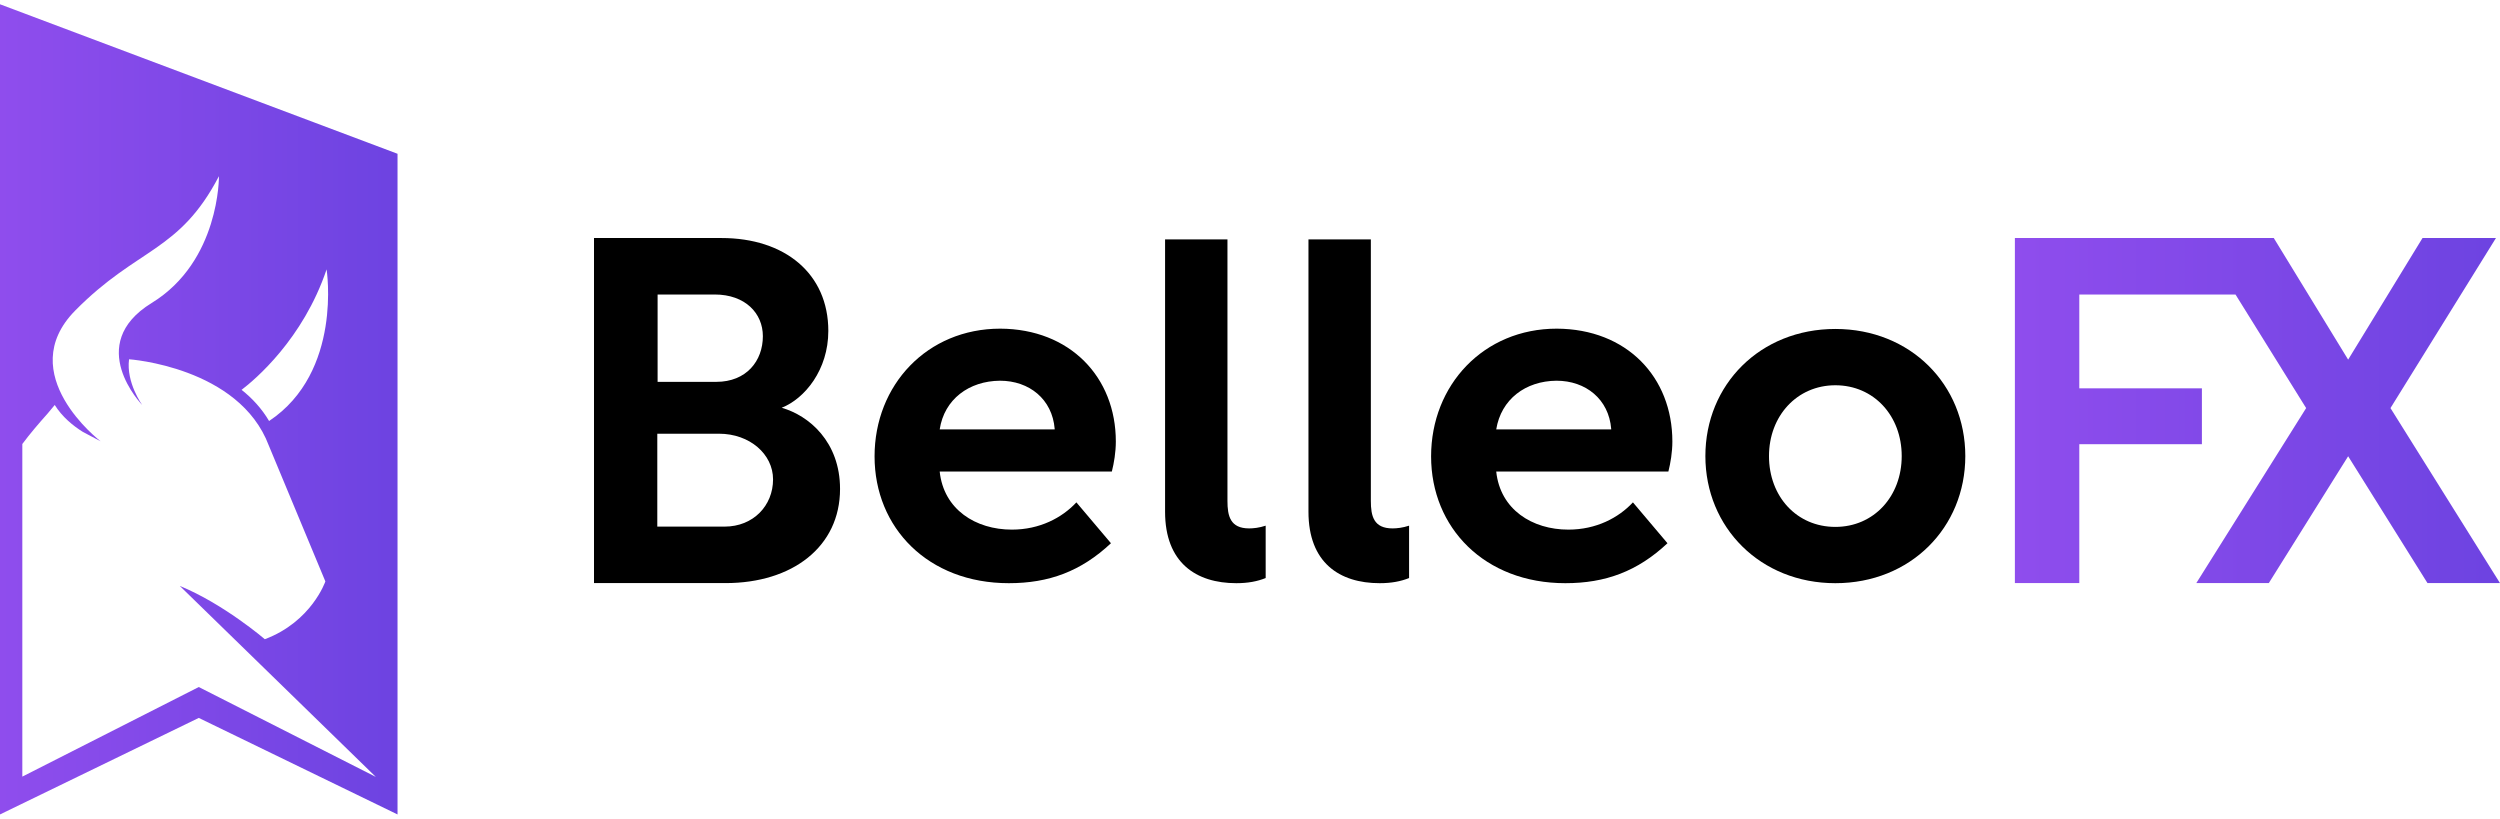 <svg width="171" height="56" viewBox="0 0 171 56" fill="none" xmlns="http://www.w3.org/2000/svg">
<path d="M40.609 16.281H49.351C53.68 16.281 56.657 18.709 56.657 22.635C56.657 25.296 55.052 27.259 53.468 27.892C55.327 28.42 57.459 30.215 57.459 33.445C57.459 37.393 54.207 39.884 49.626 39.884H40.63V16.281H40.609ZM44.98 20.144V26.119H48.992C51.061 26.119 52.18 24.683 52.18 22.994C52.18 21.432 50.977 20.144 48.886 20.144H44.98ZM44.98 36.02H49.562C51.526 36.02 52.877 34.585 52.877 32.79C52.877 31.059 51.273 29.666 49.182 29.666H44.959V36.02H44.98Z" fill="black"/>
<path d="M76.323 30.202C76.323 30.926 76.198 31.671 76.051 32.251H64.275C64.547 34.859 66.744 36.226 69.212 36.226C71.115 36.226 72.642 35.418 73.625 34.362L75.989 37.157C73.939 39.082 71.743 39.89 69.003 39.89C63.481 39.89 59.82 36.101 59.82 31.216C59.82 26.331 63.418 22.48 68.417 22.48C73.186 22.501 76.323 25.792 76.323 30.202ZM64.275 29.373H72.14V29.332C71.973 27.303 70.404 26.041 68.396 26.041C66.284 26.061 64.589 27.303 64.275 29.373Z" fill="black"/>
<path d="M79.67 16.373H83.958V34.259C83.958 35.294 84.146 36.143 85.443 36.143C85.736 36.143 86.133 36.101 86.572 35.956V39.538C86.008 39.766 85.359 39.89 84.564 39.89C81.803 39.89 79.691 38.482 79.691 35.004V16.373H79.67Z" fill="black"/>
<path d="M89.478 16.373H93.766V34.259C93.766 35.294 93.955 36.143 95.251 36.143C95.544 36.143 95.942 36.101 96.381 35.956V39.538C95.816 39.766 95.168 39.89 94.373 39.89C91.612 39.89 89.499 38.482 89.499 35.004V16.373H89.478Z" fill="black"/>
<path d="M114.39 30.202C114.39 30.926 114.264 31.671 114.118 32.251H102.342C102.614 34.859 104.81 36.226 107.278 36.226C109.182 36.226 110.708 35.418 111.692 34.362L114.055 37.157C112.005 39.082 109.809 39.89 107.069 39.89C101.547 39.89 97.887 36.101 97.887 31.216C97.887 26.331 101.484 22.48 106.483 22.48C111.273 22.501 114.39 25.792 114.39 30.202ZM102.342 29.373H110.206V29.332C110.039 27.303 108.47 26.041 106.462 26.041C104.35 26.061 102.677 27.303 102.342 29.373Z" fill="black"/>
<path d="M134.427 31.195C134.427 36.081 130.683 39.89 125.538 39.89C120.413 39.89 116.648 36.081 116.648 31.195C116.648 26.31 120.392 22.501 125.538 22.501C130.683 22.501 134.427 26.31 134.427 31.195ZM120.999 31.195C120.999 33.969 122.902 36.04 125.538 36.04C128.173 36.04 130.077 33.949 130.077 31.195C130.077 28.442 128.173 26.352 125.538 26.352C122.923 26.352 120.999 28.442 120.999 31.195Z" fill="black"/>
<path d="M163.508 27.913L170.723 16.281H165.7L160.613 24.599L155.526 16.281H137.818V39.884H142.224V30.384H150.61V26.562H142.224V20.144H152.908L157.74 27.913L150.227 39.884H155.186L160.613 31.207L166.04 39.884H170.999L163.508 27.913Z" fill="url(#paint0_linear_16_4959)"/>
<path d="M0 0.292V55.708L13.596 49.105L27.191 55.708V10.518L0 0.292ZM22.339 18.426C22.339 18.426 23.447 25.443 18.406 28.797C17.904 27.948 17.256 27.244 16.524 26.665C17.423 25.982 20.728 23.208 22.339 18.426ZM13.596 46.993L1.527 53.121V30.37C2.05 29.666 2.635 28.983 3.263 28.279L3.744 27.7C4.246 28.507 4.999 29.128 5.668 29.542L6.881 30.184C6.881 30.184 0.858 25.588 5.145 21.241C9.412 16.915 12.257 17.267 14.976 12.05C14.976 12.05 15.039 17.867 10.374 20.724C5.731 23.58 9.726 27.7 9.726 27.7C9.726 27.7 8.618 26.168 8.827 24.574C8.827 24.574 16.357 25.091 18.386 30.474L22.255 39.769C22.255 39.769 21.314 42.522 18.114 43.722C18.114 43.722 15.29 41.3 12.299 40.079L25.706 53.141L13.596 46.993Z" fill="url(#paint1_linear_16_4959)"/>
<defs>
<linearGradient id="paint0_linear_16_4959" x1="137.811" y1="28.083" x2="171.002" y2="28.083" gradientUnits="userSpaceOnUse">
<stop stop-color="#8F4DED"/>
<stop offset="1" stop-color="#6D43E1"/>
</linearGradient>
<linearGradient id="paint1_linear_16_4959" x1="0" y1="27.989" x2="27.196" y2="27.989" gradientUnits="userSpaceOnUse">
<stop stop-color="#8F4DED"/>
<stop offset="1" stop-color="#6D43E1"/>
</linearGradient>
</defs>
</svg>
